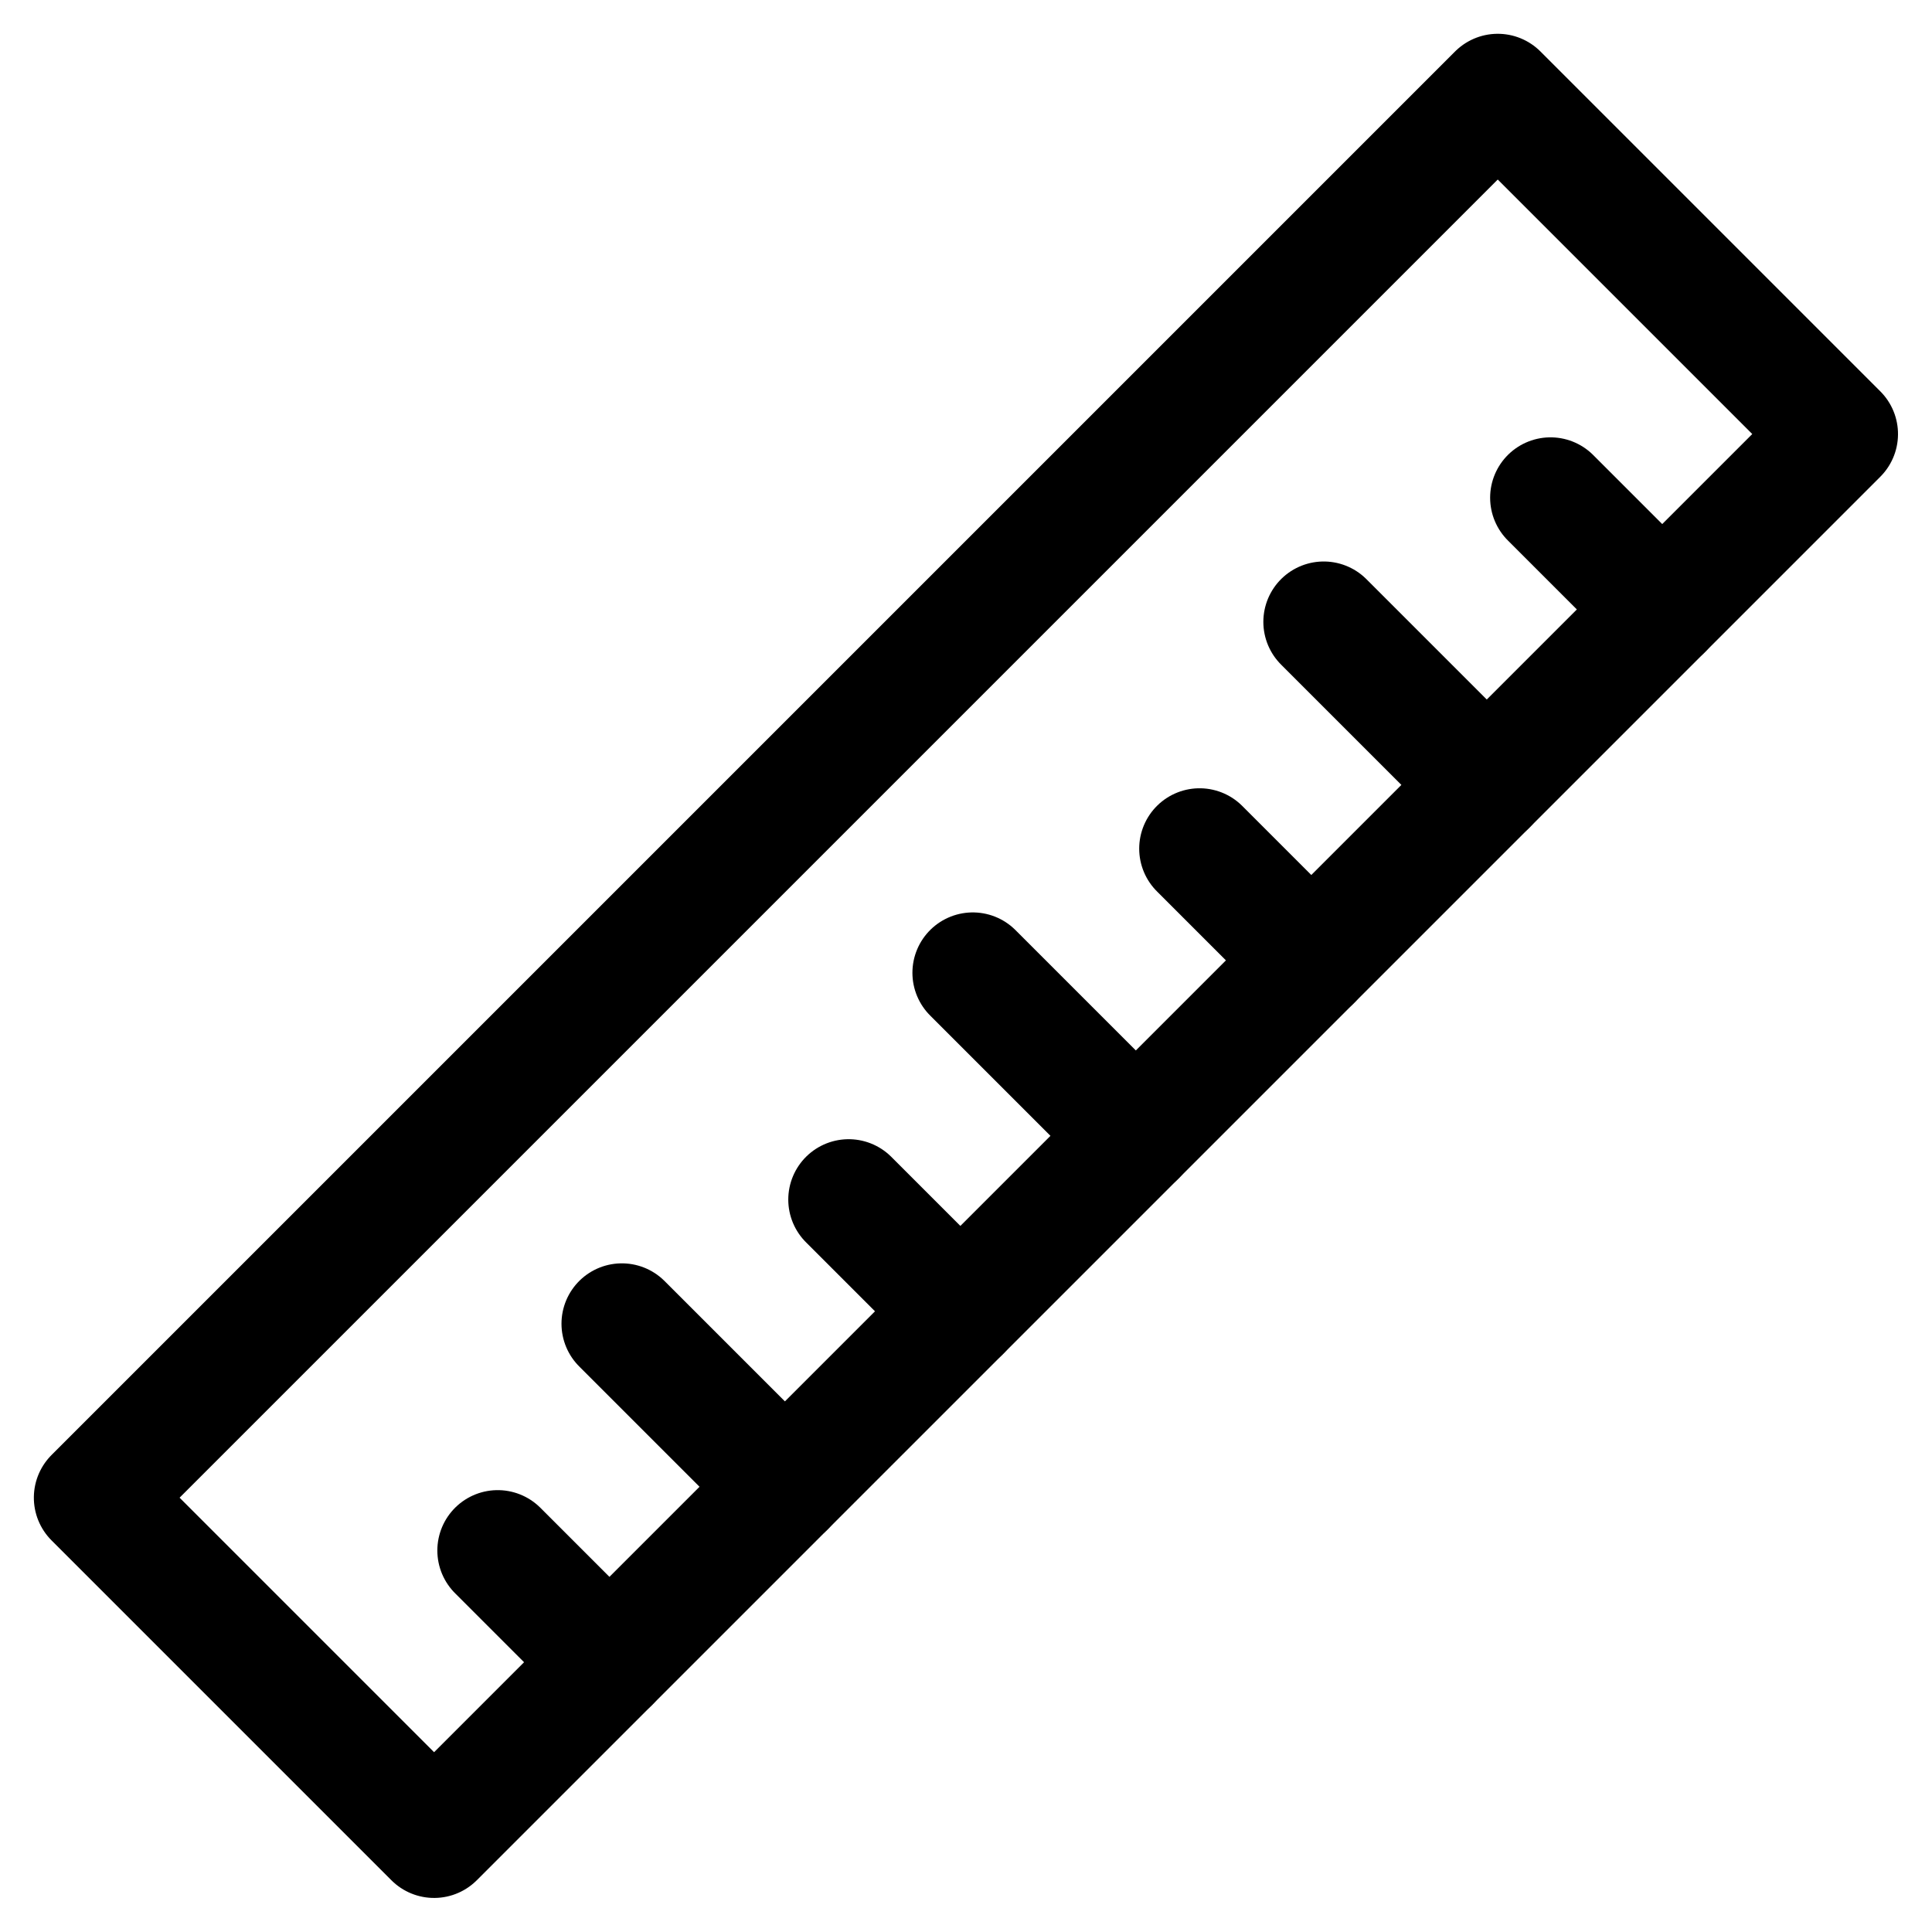 <?xml version="1.0" encoding="utf-8"?>
<!-- Generator: Adobe Illustrator 24.0.2, SVG Export Plug-In . SVG Version: 6.00 Build 0)  -->
<svg version="1.1" id="Layer_1" xmlns="http://www.w3.org/2000/svg" xmlns:xlink="http://www.w3.org/1999/xlink" x="0px" y="0px"
	 viewBox="0 0 512 512" style="enable-background:new 0 0 512 512;" xml:space="preserve">
<style type="text/css">
	.st0{fill:none;stroke:currentColor;stroke-width:32;stroke-linecap:round;stroke-linejoin:round;}
</style>
<title>Close Circle</title>
<g>
	
		<rect x="-7" y="192.3" transform="matrix(0.707 -0.707 0.707 0.707 -106.039 256)" class="st0" width="526.1" height="127.4"/>
	<line class="st0" x1="161.5" y1="440.5" x2="131.9" y2="410.9"/>
	<line class="st0" x1="208" y1="394" x2="164.8" y2="350.8"/>
	<line class="st0" x1="254.5" y1="347.5" x2="224.9" y2="317.9"/>
	<line class="st0" x1="301" y1="301" x2="257.8" y2="257.8"/>
	<line class="st0" x1="347.5" y1="254.5" x2="317.9" y2="224.9"/>
	<line class="st0" x1="394" y1="208" x2="350.8" y2="164.8"/>
	<line class="st0" x1="440.5" y1="161.5" x2="410.9" y2="131.9"/>
</g>
</svg>
